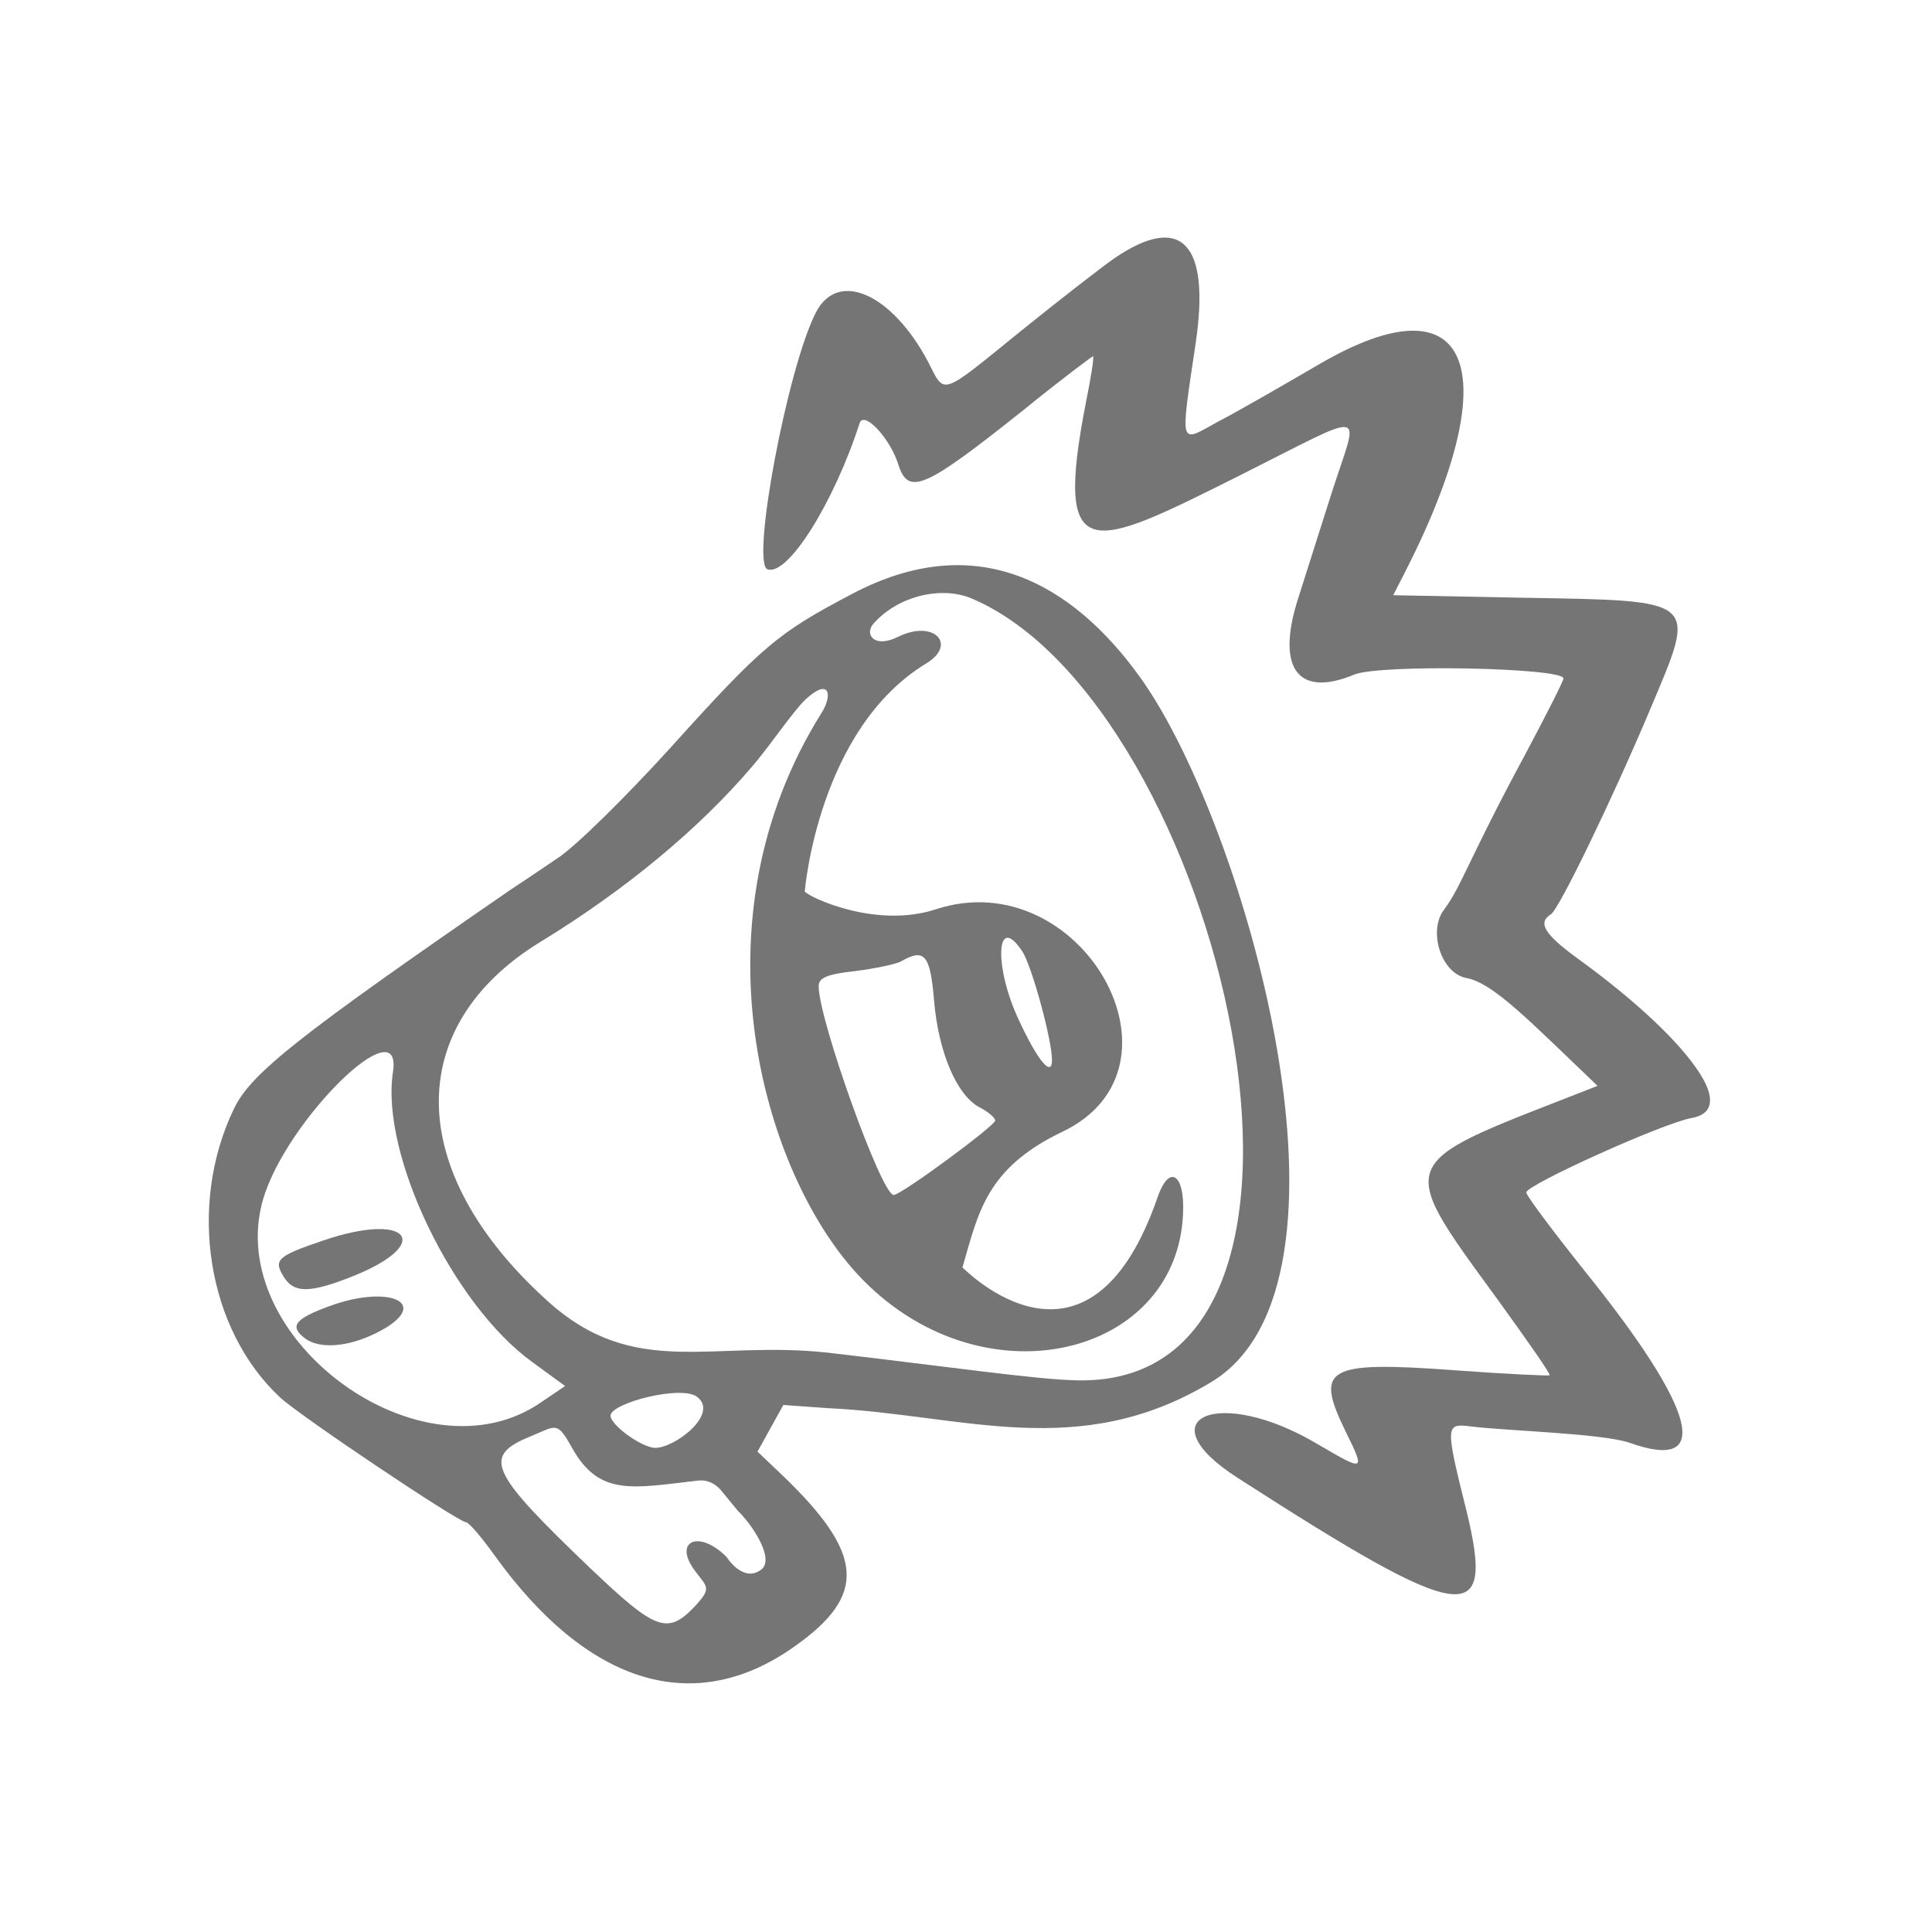 <svg width="51" height="51" viewBox="0 0 51 51" fill="none" xmlns="http://www.w3.org/2000/svg">
<path d="M9.308 33.692C11.472 32.826 10.79 31.977 8.542 32.743C7.31 33.159 7.21 33.259 7.493 33.709C7.76 34.141 8.176 34.141 9.308 33.692Z" fill="#757575"/>
<path d="M8.709 34.474C7.793 34.807 7.627 35.007 8.043 35.323C8.476 35.656 9.358 35.54 10.174 35.057C11.322 34.358 10.207 33.925 8.709 34.474Z" fill="#757575"/>
<path d="M41.622 25.284C40.756 24.652 40.59 24.352 40.939 24.136C41.156 24.003 42.571 21.072 43.553 18.742C44.802 15.778 44.901 15.862 40.157 15.778L36.777 15.712L37.093 15.096C39.824 9.735 38.825 7.288 34.846 9.602C33.847 10.185 32.632 10.884 32.149 11.133C31.117 11.7 31.15 11.849 31.566 9.036C31.949 6.422 31.183 5.623 29.435 6.805C29.119 7.021 28.004 7.887 26.971 8.72C24.774 10.501 24.957 10.434 24.491 9.535C23.542 7.754 22.127 7.121 21.544 8.237C20.795 9.669 19.813 14.879 20.262 15.029C20.795 15.212 22.01 13.281 22.693 11.167C22.809 10.834 23.492 11.566 23.709 12.249C23.975 13.098 24.391 12.915 27.005 10.834C27.987 10.035 28.836 9.402 28.853 9.402C28.886 9.402 28.803 9.952 28.67 10.601C27.804 15.029 28.803 14.513 32.698 12.565C36.211 10.801 35.878 10.751 35.162 12.982L34.263 15.812C33.681 17.643 34.263 18.425 35.745 17.809C36.411 17.526 41.272 17.626 41.272 17.909C41.272 17.976 40.806 18.892 40.257 19.924C38.808 22.604 38.575 23.403 38.126 24.003C37.693 24.552 38.026 25.684 38.708 25.817C39.424 25.95 40.373 26.949 42.171 28.664C36.844 30.762 36.727 30.462 39.524 34.291C40.306 35.373 40.939 36.272 40.906 36.305C40.873 36.322 39.757 36.272 38.409 36.172C34.996 35.922 34.696 36.106 35.529 37.804C36.045 38.852 36.028 38.852 34.779 38.12C32.182 36.572 30.185 37.421 32.682 39.019C38.708 42.898 39.474 42.998 38.708 39.868C38.142 37.604 38.159 37.571 38.825 37.654C39.741 37.77 42.304 37.837 43.02 38.087C45.218 38.869 44.802 37.238 41.838 33.558C40.989 32.493 40.29 31.561 40.29 31.477C40.29 31.278 43.903 29.646 44.652 29.513C45.234 29.413 45.284 28.98 44.868 28.331C44.369 27.549 43.253 26.466 41.622 25.284Z" fill="#757575"/>
<path d="M21.844 37.171C25.407 37.337 28.453 38.603 31.966 36.488C36.311 33.891 32.881 21.788 30.118 17.909C28.287 15.345 25.739 13.963 22.493 15.678C20.529 16.71 20.129 17.043 17.682 19.757C16.516 21.039 15.184 22.354 14.718 22.654C14.252 22.97 13.686 23.353 13.453 23.503C7.876 27.349 6.627 28.331 6.178 29.263C4.946 31.81 5.462 35.09 7.393 36.888C7.909 37.371 12.105 40.184 12.304 40.184C12.371 40.184 12.704 40.567 13.037 41.033C15.518 44.496 18.348 45.345 20.995 43.447C22.893 42.099 22.809 41.017 20.662 38.952L19.996 38.32L20.678 37.088L21.844 37.171ZM6.944 31.66C7.56 29.563 10.64 26.549 10.373 28.297C10.04 30.478 11.955 34.441 14.052 35.956L14.918 36.588L14.302 37.004C11.172 39.202 5.878 35.34 6.944 31.66ZM20.096 41.433C19.613 41.799 19.18 41.1 19.18 41.1C18.464 40.384 17.798 40.667 18.298 41.399C18.647 41.899 18.831 41.882 18.331 42.415C17.615 43.164 17.299 43.031 15.584 41.399C12.887 38.819 12.721 38.436 14.036 37.903C14.685 37.637 14.702 37.504 15.101 38.22C15.817 39.502 16.683 39.285 18.414 39.085C18.647 39.052 18.864 39.152 19.014 39.318L19.48 39.885C19.846 40.234 20.462 41.15 20.096 41.433ZM18.398 36.871C18.997 37.321 17.815 38.22 17.299 38.22C16.949 38.22 16.117 37.62 16.117 37.371C16.117 37.038 17.981 36.555 18.398 36.871ZM14.452 34.341C10.69 30.945 10.623 27.082 14.286 24.851C16.516 23.486 18.464 21.871 19.863 20.223C20.379 19.624 20.995 18.675 21.344 18.392C21.894 17.926 21.977 18.342 21.694 18.808C18.231 24.319 20.129 30.895 22.61 33.608C25.856 37.154 31.233 35.839 31.233 31.86C31.233 30.961 30.85 30.778 30.567 31.577C28.736 36.921 25.423 33.458 25.406 33.458C25.823 32.027 26.022 30.845 28.037 29.879C31.616 28.181 28.536 22.754 24.707 24.002C23.142 24.518 21.394 23.703 21.244 23.536C21.244 23.519 21.594 19.241 24.457 17.509C25.273 17.01 24.657 16.344 23.708 16.81C23.076 17.127 22.809 16.744 23.059 16.461C23.742 15.695 24.89 15.478 25.64 15.795C32.215 18.558 36.444 36.588 28.453 36.438C27.387 36.422 25.14 36.089 21.844 35.706C18.764 35.373 16.75 36.422 14.452 34.341ZM21.611 26.033C21.611 25.817 21.811 25.717 22.576 25.634C23.109 25.567 23.642 25.451 23.775 25.384C24.408 25.018 24.557 25.201 24.657 26.416C24.774 27.781 25.257 28.913 25.856 29.23C26.089 29.346 26.272 29.513 26.272 29.579C26.272 29.712 23.792 31.544 23.592 31.544C23.276 31.561 21.611 26.916 21.611 26.033ZM26.988 25.118C27.238 25.501 27.77 27.448 27.77 27.981C27.77 28.447 27.404 28.014 26.921 26.982C26.222 25.534 26.289 24.052 26.988 25.118Z" fill="#757575"/>
</svg>
